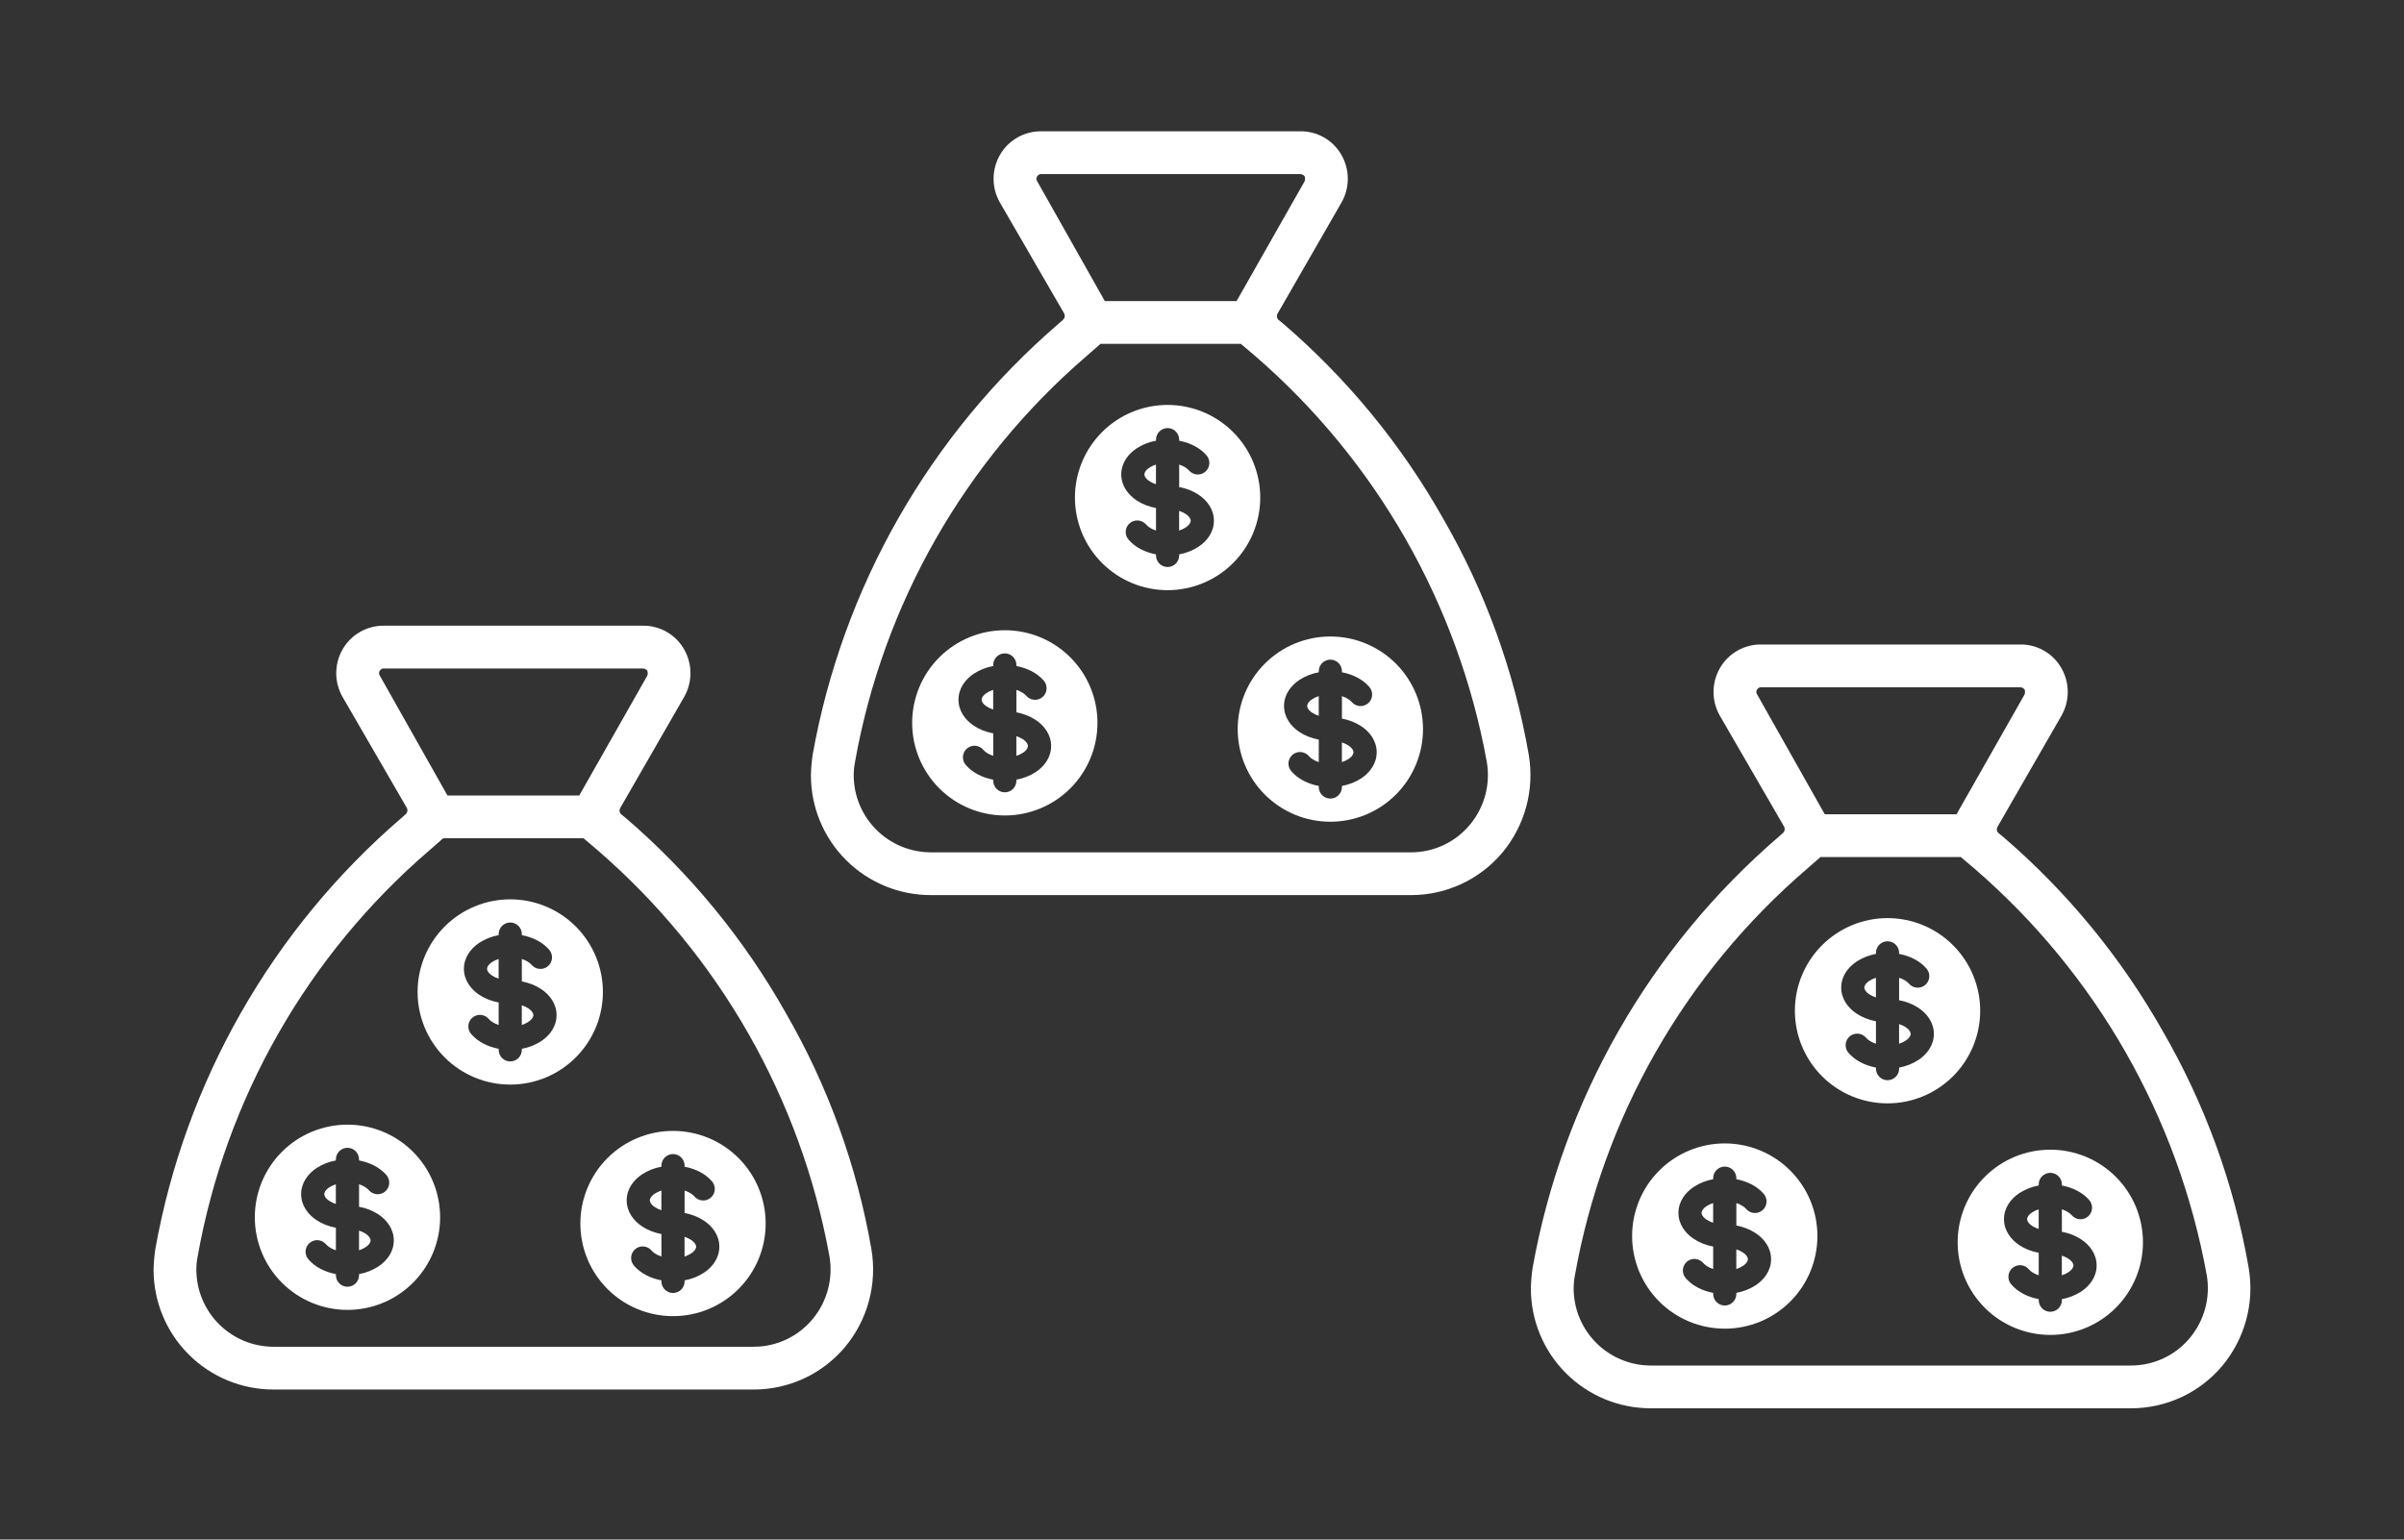 <svg width="384" height="246" viewBox="0 0 384 246" fill="none" xmlns="http://www.w3.org/2000/svg">
<rect x="0" y="0" width="384" height="246" fill="#333333" stroke="none"/>
<path d="M244.195 120.609C241.886 107.278 237.236 94.462 230.46 82.752C223.81 70.983 215.162 60.462 204.903 51.66L204.22 51.114C204.084 50.984 203.996 50.811 203.971 50.625C203.946 50.439 203.986 50.249 204.083 50.089L214.265 32.39C214.936 31.227 215.29 29.907 215.29 28.564C215.29 27.22 214.936 25.9 214.265 24.737C213.599 23.573 212.633 22.609 211.466 21.948C210.3 21.287 208.977 20.952 207.636 20.979H166.363C165.023 20.957 163.703 21.295 162.537 21.956C161.372 22.616 160.404 23.577 159.735 24.737C159.063 25.9 158.709 27.22 158.709 28.564C158.709 29.907 159.063 31.227 159.735 32.39L169.985 50.089C170.07 50.258 170.096 50.451 170.059 50.636C170.022 50.822 169.923 50.99 169.78 51.114L169.165 51.66C148.501 69.428 134.599 93.781 129.805 120.609C129.648 121.695 129.557 122.791 129.531 123.889C129.531 128.963 131.547 133.83 135.135 137.418C138.723 141.006 143.59 143.022 148.665 143.022H225.403C228.176 143.024 230.915 142.419 233.429 141.251C235.944 140.082 238.172 138.378 239.958 136.257C241.753 134.11 243.061 131.599 243.792 128.897C244.524 126.196 244.661 123.368 244.195 120.609ZM165.68 28.974C165.591 28.855 165.543 28.711 165.543 28.564C165.543 28.416 165.591 28.272 165.68 28.154C165.75 28.039 165.852 27.946 165.973 27.885C166.093 27.825 166.228 27.799 166.363 27.812H207.636C207.779 27.811 207.92 27.84 208.05 27.899C208.18 27.958 208.295 28.045 208.388 28.154C208.492 28.417 208.492 28.71 208.388 28.974L197.523 48.107H176.476L165.68 28.974ZM200.461 56.853C219.856 73.63 232.925 96.538 237.498 121.77C237.797 123.543 237.707 125.359 237.235 127.093C236.763 128.827 235.92 130.438 234.765 131.815C233.619 133.185 232.187 134.286 230.569 135.041C228.952 135.797 227.188 136.189 225.403 136.189H148.665C145.405 136.18 142.282 134.881 139.977 132.576C137.672 130.271 136.374 127.148 136.365 123.889C136.365 123.177 136.434 122.468 136.57 121.77C141.063 96.509 154.146 73.576 173.606 56.853L175.793 54.94H198.206L200.461 56.853Z" fill="white"/>
<path d="M157.598 110.723C157.885 110.533 158.238 110.361 158.647 110.229V113.371C158.276 113.255 157.923 113.088 157.598 112.877C156.926 112.429 156.797 112.011 156.797 111.8C156.797 111.589 156.926 111.171 157.598 110.723ZM162.347 120.771V117.629C162.754 117.761 163.109 117.933 163.396 118.123C164.069 118.573 164.197 118.989 164.197 119.2C164.197 119.411 164.067 119.829 163.396 120.277C163.07 120.488 162.717 120.655 162.347 120.771Z" fill="white"/>
<path fill-rule="evenodd" clip-rule="evenodd" d="M160.503 130.3C164.428 130.3 168.193 128.741 170.968 125.965C173.744 123.19 175.303 119.425 175.303 115.5C175.303 111.575 173.744 107.811 170.968 105.035C168.193 102.259 164.428 100.7 160.503 100.7C156.578 100.7 152.813 102.259 150.038 105.035C147.262 107.811 145.703 111.575 145.703 115.5C145.703 119.425 147.262 123.19 150.038 125.965C152.813 128.741 156.578 130.3 160.503 130.3ZM162.353 106.25C162.353 105.76 162.158 105.289 161.811 104.942C161.464 104.595 160.994 104.4 160.503 104.4C160.012 104.4 159.542 104.595 159.195 104.942C158.848 105.289 158.653 105.76 158.653 106.25V106.42C157.548 106.617 156.494 107.034 155.553 107.645C154.217 108.533 153.103 109.967 153.103 111.8C153.103 113.632 154.217 115.065 155.553 115.955C156.441 116.547 157.502 116.964 158.653 117.18V120.771C157.93 120.536 157.395 120.184 157.094 119.838C156.937 119.646 156.744 119.488 156.525 119.372C156.306 119.256 156.066 119.185 155.819 119.164C155.572 119.143 155.323 119.171 155.088 119.248C154.852 119.324 154.634 119.447 154.447 119.61C154.26 119.772 154.107 119.97 153.998 120.193C153.889 120.415 153.826 120.657 153.812 120.905C153.799 121.152 153.835 121.4 153.918 121.633C154.002 121.866 154.132 122.08 154.3 122.262C155.34 123.463 156.914 124.253 158.653 124.58V124.75C158.653 125.241 158.848 125.711 159.195 126.058C159.542 126.405 160.012 126.6 160.503 126.6C160.994 126.6 161.464 126.405 161.811 126.058C162.158 125.711 162.353 125.241 162.353 124.75V124.58C163.458 124.383 164.513 123.967 165.454 123.355C166.789 122.467 167.903 121.034 167.903 119.2C167.903 117.369 166.789 115.935 165.454 115.045C164.513 114.434 163.458 114.017 162.353 113.82V110.23C163.076 110.464 163.611 110.816 163.913 111.162C164.071 111.349 164.264 111.504 164.482 111.615C164.7 111.727 164.939 111.795 165.183 111.814C165.427 111.833 165.673 111.804 165.906 111.727C166.139 111.65 166.354 111.528 166.539 111.368C166.724 111.207 166.876 111.011 166.985 110.792C167.094 110.572 167.158 110.333 167.173 110.088C167.189 109.844 167.156 109.598 167.076 109.367C166.996 109.135 166.871 108.921 166.708 108.738C165.666 107.538 164.094 106.748 162.353 106.42V106.25Z" fill="white"/>
<path d="M183.598 74.723C183.885 74.533 184.238 74.361 184.647 74.23V77.371C184.276 77.255 183.923 77.088 183.598 76.877C182.926 76.429 182.797 76.011 182.797 75.8C182.797 75.589 182.926 75.171 183.598 74.723ZM188.347 84.771V81.629C188.754 81.761 189.109 81.933 189.396 82.123C190.069 82.573 190.197 82.989 190.197 83.2C190.197 83.411 190.067 83.829 189.396 84.277C189.07 84.489 188.717 84.655 188.347 84.771Z" fill="white"/>
<path fill-rule="evenodd" clip-rule="evenodd" d="M186.503 94.3C190.428 94.3 194.193 92.741 196.968 89.965C199.744 87.19 201.303 83.425 201.303 79.5C201.303 75.575 199.744 71.811 196.968 69.035C194.193 66.26 190.428 64.7 186.503 64.7C182.578 64.7 178.813 66.26 176.038 69.035C173.262 71.811 171.703 75.575 171.703 79.5C171.703 83.425 173.262 87.19 176.038 89.965C178.813 92.741 182.578 94.3 186.503 94.3ZM188.353 70.25C188.353 69.76 188.158 69.289 187.811 68.942C187.464 68.595 186.994 68.4 186.503 68.4C186.012 68.4 185.542 68.595 185.195 68.942C184.848 69.289 184.653 69.76 184.653 70.25V70.42C183.548 70.617 182.494 71.034 181.553 71.645C180.217 72.533 179.103 73.967 179.103 75.8C179.103 77.632 180.217 79.065 181.553 79.955C182.441 80.547 183.502 80.963 184.653 81.18V84.771C183.93 84.536 183.395 84.184 183.094 83.838C182.937 83.646 182.744 83.488 182.525 83.372C182.306 83.256 182.066 83.185 181.819 83.164C181.572 83.143 181.323 83.171 181.088 83.248C180.852 83.324 180.634 83.447 180.447 83.61C180.26 83.772 180.107 83.97 179.998 84.193C179.889 84.415 179.826 84.657 179.812 84.905C179.799 85.152 179.835 85.4 179.918 85.633C180.002 85.866 180.132 86.08 180.3 86.262C181.34 87.463 182.914 88.252 184.653 88.58V88.75C184.653 89.241 184.848 89.711 185.195 90.058C185.542 90.405 186.012 90.6 186.503 90.6C186.994 90.6 187.464 90.405 187.811 90.058C188.158 89.711 188.353 89.241 188.353 88.75V88.58C189.458 88.383 190.513 87.967 191.454 87.355C192.789 86.467 193.903 85.034 193.903 83.2C193.903 81.369 192.789 79.935 191.454 79.045C190.513 78.434 189.458 78.017 188.353 77.82V74.23C189.076 74.465 189.611 74.816 189.913 75.162C190.071 75.349 190.264 75.504 190.482 75.615C190.7 75.727 190.939 75.795 191.183 75.814C191.427 75.833 191.673 75.804 191.906 75.727C192.139 75.65 192.354 75.528 192.539 75.368C192.724 75.207 192.876 75.011 192.985 74.792C193.094 74.572 193.158 74.333 193.173 74.088C193.189 73.844 193.156 73.598 193.076 73.367C192.996 73.135 192.871 72.921 192.708 72.738C191.666 71.538 190.094 70.748 188.353 70.42V70.25Z" fill="white"/>
<path d="M209.598 111.723C209.885 111.533 210.238 111.361 210.647 111.229V114.371C210.276 114.255 209.923 114.088 209.598 113.877C208.926 113.429 208.797 113.011 208.797 112.8C208.797 112.589 208.926 112.171 209.598 111.723ZM214.347 121.771V118.629C214.754 118.761 215.109 118.933 215.396 119.123C216.069 119.573 216.197 119.989 216.197 120.2C216.197 120.411 216.067 120.829 215.396 121.277C215.07 121.488 214.717 121.655 214.347 121.771Z" fill="white"/>
<path fill-rule="evenodd" clip-rule="evenodd" d="M212.503 131.3C216.428 131.3 220.193 129.741 222.968 126.965C225.744 124.19 227.303 120.425 227.303 116.5C227.303 112.575 225.744 108.811 222.968 106.035C220.193 103.259 216.428 101.7 212.503 101.7C208.578 101.7 204.813 103.259 202.038 106.035C199.262 108.811 197.703 112.575 197.703 116.5C197.703 120.425 199.262 124.19 202.038 126.965C204.813 129.741 208.578 131.3 212.503 131.3ZM214.353 107.25C214.353 106.76 214.158 106.289 213.811 105.942C213.464 105.595 212.994 105.4 212.503 105.4C212.012 105.4 211.542 105.595 211.195 105.942C210.848 106.289 210.653 106.76 210.653 107.25V107.42C209.548 107.617 208.494 108.034 207.553 108.645C206.217 109.533 205.103 110.967 205.103 112.8C205.103 114.632 206.217 116.065 207.553 116.955C208.441 117.547 209.502 117.964 210.653 118.18V121.771C209.93 121.536 209.395 121.184 209.094 120.838C208.937 120.646 208.744 120.488 208.525 120.372C208.306 120.256 208.066 120.185 207.819 120.164C207.572 120.143 207.323 120.171 207.088 120.248C206.852 120.324 206.634 120.447 206.447 120.61C206.26 120.772 206.107 120.97 205.998 121.193C205.889 121.415 205.826 121.657 205.812 121.905C205.799 122.152 205.835 122.4 205.918 122.633C206.002 122.866 206.132 123.08 206.3 123.262C207.34 124.463 208.914 125.253 210.653 125.58V125.75C210.653 126.241 210.848 126.711 211.195 127.058C211.542 127.405 212.012 127.6 212.503 127.6C212.994 127.6 213.464 127.405 213.811 127.058C214.158 126.711 214.353 126.241 214.353 125.75V125.58C215.458 125.383 216.513 124.967 217.454 124.355C218.789 123.467 219.903 122.034 219.903 120.2C219.903 118.369 218.789 116.935 217.454 116.045C216.513 115.434 215.458 115.017 214.353 114.82V111.23C215.076 111.464 215.611 111.816 215.913 112.162C216.071 112.349 216.264 112.504 216.482 112.615C216.7 112.727 216.939 112.795 217.183 112.814C217.427 112.833 217.673 112.804 217.906 112.727C218.139 112.65 218.354 112.528 218.539 112.368C218.724 112.207 218.876 112.011 218.985 111.792C219.094 111.572 219.158 111.333 219.173 111.088C219.189 110.844 219.156 110.598 219.076 110.367C218.996 110.135 218.871 109.921 218.708 109.738C217.666 108.538 216.094 107.748 214.353 107.42V107.25Z" fill="white"/>
<path d="M139.195 199.609C136.886 186.278 132.236 173.461 125.46 161.752C118.81 149.983 110.162 139.462 99.903 130.66L99.22 130.114C99.084 129.984 98.996 129.811 98.971 129.625C98.946 129.439 98.986 129.249 99.083 129.089L109.265 111.39C109.936 110.227 110.29 108.907 110.29 107.564C110.29 106.22 109.936 104.9 109.265 103.737C108.599 102.573 107.633 101.609 106.466 100.948C105.3 100.287 103.977 99.952 102.636 99.978H61.363C60.023 99.957 58.703 100.295 57.537 100.956C56.372 101.616 55.404 102.577 54.735 103.737C54.063 104.9 53.709 106.22 53.709 107.564C53.709 108.907 54.063 110.227 54.735 111.39L64.985 129.089C65.07 129.258 65.096 129.451 65.059 129.636C65.022 129.822 64.923 129.99 64.78 130.114L64.165 130.66C43.501 148.428 29.599 172.781 24.805 199.609C24.648 200.695 24.557 201.791 24.531 202.889C24.531 207.963 26.547 212.83 30.135 216.418C33.724 220.006 38.59 222.022 43.665 222.022H120.403C123.176 222.024 125.915 221.419 128.429 220.251C130.944 219.082 133.172 217.378 134.958 215.257C136.753 213.11 138.061 210.599 138.792 207.897C139.524 205.196 139.661 202.368 139.195 199.609ZM60.68 107.974C60.591 107.855 60.543 107.711 60.543 107.564C60.543 107.416 60.591 107.272 60.68 107.154C60.75 107.039 60.852 106.946 60.972 106.885C61.093 106.825 61.228 106.799 61.363 106.812H102.636C102.779 106.811 102.92 106.84 103.05 106.899C103.18 106.958 103.295 107.045 103.388 107.154C103.492 107.417 103.492 107.71 103.388 107.974L92.523 127.107H71.476L60.68 107.974ZM95.461 135.854C114.856 152.63 127.925 175.538 132.498 200.77C132.797 202.543 132.707 204.359 132.235 206.093C131.763 207.827 130.92 209.438 129.765 210.815C128.619 212.185 127.187 213.286 125.569 214.041C123.952 214.797 122.188 215.189 120.403 215.189H43.665C40.405 215.18 37.282 213.881 34.977 211.576C32.672 209.271 31.374 206.148 31.365 202.889C31.365 202.177 31.434 201.468 31.57 200.77C36.063 175.509 49.146 152.576 68.606 135.854L70.793 133.94H93.206L95.461 135.854Z" fill="white"/>
<path d="M52.598 189.723C52.885 189.533 53.238 189.361 53.647 189.229V192.371C53.276 192.254 52.923 192.088 52.598 191.877C51.926 191.429 51.797 191.011 51.797 190.8C51.797 190.589 51.926 190.171 52.598 189.723ZM57.347 199.771V196.629C57.754 196.761 58.109 196.933 58.396 197.123C59.069 197.573 59.197 197.989 59.197 198.2C59.197 198.411 59.067 198.829 58.396 199.277C58.07 199.488 57.717 199.654 57.347 199.771Z" fill="white"/>
<path fill-rule="evenodd" clip-rule="evenodd" d="M55.503 209.3C59.428 209.3 63.193 207.741 65.968 204.965C68.744 202.19 70.303 198.425 70.303 194.5C70.303 190.575 68.744 186.81 65.968 184.035C63.193 181.259 59.428 179.7 55.503 179.7C51.578 179.7 47.813 181.259 45.038 184.035C42.262 186.81 40.703 190.575 40.703 194.5C40.703 198.425 42.262 202.19 45.038 204.965C47.813 207.741 51.578 209.3 55.503 209.3ZM57.353 185.25C57.353 184.759 57.158 184.289 56.811 183.942C56.464 183.595 55.994 183.4 55.503 183.4C55.013 183.4 54.542 183.595 54.195 183.942C53.848 184.289 53.653 184.759 53.653 185.25V185.42C52.548 185.617 51.494 186.033 50.553 186.645C49.217 187.533 48.103 188.967 48.103 190.8C48.103 192.631 49.217 194.065 50.553 194.955C51.441 195.547 52.502 195.963 53.653 196.18V199.771C52.93 199.536 52.395 199.184 52.094 198.838C51.937 198.646 51.744 198.487 51.525 198.372C51.306 198.256 51.066 198.185 50.819 198.164C50.572 198.142 50.323 198.171 50.088 198.247C49.852 198.324 49.634 198.447 49.447 198.609C49.26 198.772 49.107 198.97 48.998 199.193C48.889 199.415 48.826 199.657 48.812 199.904C48.799 200.152 48.835 200.399 48.919 200.633C49.002 200.866 49.132 201.08 49.3 201.262C50.34 202.462 51.914 203.252 53.653 203.58V203.75C53.653 204.241 53.848 204.711 54.195 205.058C54.542 205.405 55.013 205.6 55.503 205.6C55.994 205.6 56.464 205.405 56.811 205.058C57.158 204.711 57.353 204.241 57.353 203.75V203.58C58.458 203.383 59.513 202.967 60.454 202.355C61.789 201.467 62.903 200.033 62.903 198.2C62.903 196.368 61.789 194.935 60.454 194.045C59.513 193.433 58.458 193.017 57.353 192.82V189.229C58.077 189.464 58.611 189.816 58.913 190.162C59.071 190.349 59.264 190.503 59.482 190.615C59.7 190.727 59.938 190.795 60.183 190.814C60.427 190.833 60.673 190.803 60.906 190.727C61.139 190.65 61.354 190.528 61.539 190.367C61.724 190.207 61.876 190.011 61.985 189.791C62.094 189.572 62.158 189.333 62.173 189.088C62.189 188.843 62.156 188.598 62.076 188.366C61.996 188.135 61.871 187.921 61.708 187.738C60.666 186.538 59.094 185.748 57.353 185.42V185.25Z" fill="white"/>
<path d="M78.598 153.723C78.885 153.533 79.238 153.361 79.647 153.229V156.371C79.276 156.255 78.924 156.088 78.598 155.877C77.926 155.429 77.797 155.011 77.797 154.8C77.797 154.589 77.926 154.171 78.598 153.723ZM83.347 163.771V160.629C83.754 160.761 84.109 160.933 84.396 161.123C85.069 161.573 85.197 161.989 85.197 162.2C85.197 162.411 85.067 162.829 84.396 163.277C84.07 163.488 83.717 163.655 83.347 163.771Z" fill="white"/>
<path fill-rule="evenodd" clip-rule="evenodd" d="M81.503 173.3C85.428 173.3 89.193 171.741 91.968 168.965C94.744 166.19 96.303 162.425 96.303 158.5C96.303 154.575 94.744 150.811 91.968 148.035C89.193 145.259 85.428 143.7 81.503 143.7C77.578 143.7 73.814 145.259 71.038 148.035C68.262 150.811 66.703 154.575 66.703 158.5C66.703 162.425 68.262 166.19 71.038 168.965C73.814 171.741 77.578 173.3 81.503 173.3ZM83.353 149.25C83.353 148.76 83.158 148.289 82.811 147.942C82.464 147.595 81.994 147.4 81.503 147.4C81.013 147.4 80.542 147.595 80.195 147.942C79.848 148.289 79.653 148.76 79.653 149.25V149.42C78.548 149.617 77.494 150.034 76.552 150.645C75.217 151.533 74.103 152.967 74.103 154.8C74.103 156.632 75.217 158.065 76.552 158.955C77.441 159.547 78.502 159.964 79.653 160.18V163.771C78.93 163.536 78.395 163.184 78.094 162.838C77.937 162.646 77.744 162.488 77.525 162.372C77.306 162.256 77.066 162.185 76.819 162.164C76.572 162.143 76.323 162.171 76.088 162.248C75.852 162.324 75.634 162.447 75.447 162.61C75.26 162.772 75.107 162.97 74.998 163.193C74.889 163.415 74.826 163.657 74.812 163.905C74.799 164.152 74.835 164.4 74.918 164.633C75.002 164.866 75.132 165.08 75.3 165.262C76.34 166.463 77.914 167.253 79.653 167.58V167.75C79.653 168.241 79.848 168.711 80.195 169.058C80.542 169.405 81.013 169.6 81.503 169.6C81.994 169.6 82.464 169.405 82.811 169.058C83.158 168.711 83.353 168.241 83.353 167.75V167.58C84.458 167.383 85.513 166.967 86.454 166.355C87.789 165.467 88.903 164.034 88.903 162.2C88.903 160.369 87.789 158.935 86.454 158.045C85.513 157.434 84.458 157.017 83.353 156.82V153.23C84.076 153.464 84.611 153.816 84.913 154.162C85.071 154.349 85.264 154.504 85.482 154.615C85.7 154.727 85.939 154.795 86.183 154.814C86.427 154.833 86.673 154.804 86.906 154.727C87.139 154.65 87.354 154.528 87.539 154.368C87.724 154.207 87.876 154.011 87.985 153.792C88.094 153.572 88.158 153.333 88.174 153.088C88.189 152.844 88.156 152.598 88.076 152.367C87.996 152.135 87.871 151.921 87.708 151.738C86.666 150.538 85.094 149.748 83.353 149.42V149.25Z" fill="white"/>
<path d="M104.598 190.723C104.885 190.533 105.238 190.361 105.647 190.229V193.371C105.276 193.254 104.923 193.088 104.598 192.877C103.926 192.429 103.797 192.011 103.797 191.8C103.797 191.589 103.926 191.171 104.598 190.723ZM109.347 200.771V197.629C109.754 197.761 110.109 197.933 110.396 198.123C111.069 198.573 111.197 198.989 111.197 199.2C111.197 199.411 111.067 199.829 110.396 200.277C110.07 200.488 109.717 200.654 109.347 200.771Z" fill="white"/>
<path fill-rule="evenodd" clip-rule="evenodd" d="M107.503 210.3C111.428 210.3 115.193 208.741 117.968 205.965C120.744 203.19 122.303 199.425 122.303 195.5C122.303 191.575 120.744 187.81 117.968 185.035C115.193 182.259 111.428 180.7 107.503 180.7C103.578 180.7 99.814 182.259 97.038 185.035C94.262 187.81 92.703 191.575 92.703 195.5C92.703 199.425 94.262 203.19 97.038 205.965C99.814 208.741 103.578 210.3 107.503 210.3ZM109.353 186.25C109.353 185.759 109.158 185.289 108.811 184.942C108.464 184.595 107.994 184.4 107.503 184.4C107.012 184.4 106.542 184.595 106.195 184.942C105.848 185.289 105.653 185.759 105.653 186.25V186.42C104.548 186.617 103.494 187.033 102.553 187.645C101.217 188.533 100.103 189.967 100.103 191.8C100.103 193.631 101.217 195.065 102.553 195.955C103.441 196.547 104.502 196.963 105.653 197.18V200.771C104.93 200.536 104.395 200.184 104.094 199.838C103.937 199.646 103.744 199.487 103.525 199.372C103.306 199.256 103.066 199.185 102.819 199.164C102.572 199.142 102.323 199.171 102.088 199.247C101.852 199.324 101.634 199.447 101.447 199.609C101.26 199.772 101.107 199.97 100.998 200.193C100.889 200.415 100.826 200.657 100.812 200.904C100.799 201.152 100.835 201.399 100.918 201.633C101.002 201.866 101.132 202.08 101.3 202.262C102.34 203.462 103.914 204.252 105.653 204.58V204.75C105.653 205.241 105.848 205.711 106.195 206.058C106.542 206.405 107.012 206.6 107.503 206.6C107.994 206.6 108.464 206.405 108.811 206.058C109.158 205.711 109.353 205.241 109.353 204.75V204.58C110.458 204.383 111.513 203.967 112.454 203.355C113.789 202.467 114.903 201.033 114.903 199.2C114.903 197.368 113.789 195.935 112.454 195.045C111.513 194.433 110.458 194.017 109.353 193.82V190.229C110.076 190.464 110.611 190.816 110.913 191.162C111.071 191.349 111.264 191.503 111.482 191.615C111.7 191.727 111.939 191.795 112.183 191.814C112.427 191.833 112.673 191.803 112.906 191.727C113.139 191.65 113.354 191.528 113.539 191.367C113.724 191.207 113.876 191.011 113.985 190.791C114.094 190.572 114.158 190.333 114.173 190.088C114.189 189.843 114.156 189.598 114.076 189.366C113.996 189.135 113.871 188.921 113.708 188.738C112.666 187.538 111.094 186.748 109.353 186.42V186.25Z" fill="white"/>
<path d="M359.195 202.609C356.886 189.278 352.236 176.461 345.46 164.752C338.81 152.983 330.162 142.462 319.903 133.66L319.22 133.114C319.084 132.984 318.996 132.811 318.971 132.625C318.946 132.439 318.986 132.249 319.083 132.089L329.265 114.39C329.936 113.227 330.29 111.907 330.29 110.564C330.29 109.22 329.936 107.9 329.265 106.737C328.599 105.573 327.633 104.609 326.466 103.948C325.3 103.287 323.977 102.952 322.636 102.979H281.363C280.023 102.957 278.703 103.295 277.537 103.956C276.372 104.616 275.404 105.577 274.735 106.737C274.063 107.9 273.709 109.22 273.709 110.564C273.709 111.907 274.063 113.227 274.735 114.39L284.985 132.089C285.07 132.258 285.096 132.451 285.059 132.636C285.022 132.822 284.923 132.99 284.78 133.114L284.165 133.66C263.501 151.428 249.599 175.781 244.805 202.609C244.648 203.695 244.557 204.791 244.531 205.889C244.531 210.963 246.547 215.83 250.135 219.418C253.723 223.006 258.59 225.022 263.665 225.022H340.403C343.176 225.024 345.915 224.419 348.429 223.251C350.944 222.082 353.172 220.378 354.958 218.257C356.753 216.11 358.061 213.599 358.792 210.897C359.524 208.196 359.661 205.368 359.195 202.609ZM280.68 110.974C280.591 110.855 280.543 110.711 280.543 110.564C280.543 110.416 280.591 110.272 280.68 110.154C280.75 110.039 280.852 109.946 280.973 109.885C281.093 109.825 281.228 109.799 281.363 109.812H322.636C322.779 109.811 322.92 109.84 323.05 109.899C323.18 109.958 323.295 110.045 323.388 110.154C323.492 110.417 323.492 110.71 323.388 110.974L312.523 130.107H291.476L280.68 110.974ZM315.461 138.854C334.856 155.63 347.925 178.538 352.498 203.77C352.797 205.543 352.707 207.359 352.235 209.093C351.763 210.827 350.92 212.438 349.765 213.815C348.619 215.185 347.187 216.286 345.569 217.041C343.952 217.797 342.188 218.189 340.403 218.189H263.665C260.405 218.18 257.282 216.881 254.977 214.576C252.672 212.271 251.374 209.148 251.365 205.889C251.365 205.177 251.434 204.468 251.57 203.77C256.063 178.509 269.146 155.576 288.606 138.854L290.793 136.94H313.206L315.461 138.854Z" fill="white"/>
<path d="M272.598 192.723C272.885 192.533 273.238 192.361 273.647 192.229V195.371C273.276 195.254 272.923 195.088 272.598 194.877C271.926 194.429 271.797 194.011 271.797 193.8C271.797 193.589 271.926 193.171 272.598 192.723ZM277.347 202.771V199.629C277.754 199.761 278.109 199.933 278.396 200.123C279.069 200.573 279.197 200.989 279.197 201.2C279.197 201.411 279.067 201.829 278.396 202.277C278.07 202.488 277.717 202.654 277.347 202.771Z" fill="white"/>
<path fill-rule="evenodd" clip-rule="evenodd" d="M275.503 212.3C279.428 212.3 283.193 210.741 285.968 207.965C288.744 205.19 290.303 201.425 290.303 197.5C290.303 193.575 288.744 189.81 285.968 187.035C283.193 184.259 279.428 182.7 275.503 182.7C271.578 182.7 267.813 184.259 265.038 187.035C262.262 189.81 260.703 193.575 260.703 197.5C260.703 201.425 262.262 205.19 265.038 207.965C267.813 210.741 271.578 212.3 275.503 212.3ZM277.353 188.25C277.353 187.759 277.158 187.289 276.811 186.942C276.464 186.595 275.994 186.4 275.503 186.4C275.012 186.4 274.542 186.595 274.195 186.942C273.848 187.289 273.653 187.759 273.653 188.25V188.42C272.548 188.617 271.494 189.033 270.553 189.645C269.217 190.533 268.103 191.967 268.103 193.8C268.103 195.631 269.217 197.065 270.553 197.955C271.441 198.547 272.502 198.963 273.653 199.18V202.771C272.93 202.536 272.395 202.184 272.094 201.838C271.937 201.646 271.744 201.487 271.525 201.372C271.306 201.256 271.066 201.185 270.819 201.164C270.572 201.142 270.323 201.171 270.088 201.247C269.852 201.324 269.634 201.447 269.447 201.609C269.26 201.772 269.107 201.97 268.998 202.193C268.889 202.415 268.826 202.657 268.812 202.904C268.799 203.152 268.835 203.399 268.918 203.633C269.002 203.866 269.132 204.08 269.3 204.262C270.34 205.462 271.914 206.252 273.653 206.58V206.75C273.653 207.241 273.848 207.711 274.195 208.058C274.542 208.405 275.012 208.6 275.503 208.6C275.994 208.6 276.464 208.405 276.811 208.058C277.158 207.711 277.353 207.241 277.353 206.75V206.58C278.458 206.383 279.513 205.967 280.454 205.355C281.789 204.467 282.903 203.033 282.903 201.2C282.903 199.368 281.789 197.935 280.454 197.045C279.513 196.433 278.458 196.017 277.353 195.82V192.229C278.076 192.464 278.611 192.816 278.913 193.162C279.071 193.349 279.264 193.503 279.482 193.615C279.7 193.727 279.939 193.795 280.183 193.814C280.427 193.833 280.673 193.803 280.906 193.727C281.139 193.65 281.354 193.528 281.539 193.367C281.724 193.207 281.876 193.011 281.985 192.791C282.094 192.572 282.158 192.333 282.173 192.088C282.189 191.843 282.156 191.598 282.076 191.366C281.996 191.135 281.871 190.921 281.708 190.738C280.666 189.538 279.094 188.748 277.353 188.42V188.25Z" fill="white"/>
<path d="M298.598 156.723C298.885 156.533 299.238 156.361 299.647 156.229V159.371C299.276 159.255 298.923 159.088 298.598 158.877C297.926 158.429 297.797 158.011 297.797 157.8C297.797 157.589 297.926 157.171 298.598 156.723ZM303.347 166.771V163.629C303.754 163.761 304.109 163.933 304.396 164.123C305.069 164.573 305.197 164.989 305.197 165.2C305.197 165.411 305.067 165.829 304.396 166.277C304.07 166.488 303.717 166.655 303.347 166.771Z" fill="white"/>
<path fill-rule="evenodd" clip-rule="evenodd" d="M301.503 176.3C305.428 176.3 309.193 174.741 311.968 171.965C314.744 169.19 316.303 165.425 316.303 161.5C316.303 157.575 314.744 153.811 311.968 151.035C309.193 148.259 305.428 146.7 301.503 146.7C297.578 146.7 293.813 148.259 291.038 151.035C288.262 153.811 286.703 157.575 286.703 161.5C286.703 165.425 288.262 169.19 291.038 171.965C293.813 174.741 297.578 176.3 301.503 176.3ZM303.353 152.25C303.353 151.76 303.158 151.289 302.811 150.942C302.464 150.595 301.994 150.4 301.503 150.4C301.012 150.4 300.542 150.595 300.195 150.942C299.848 151.289 299.653 151.76 299.653 152.25V152.42C298.548 152.617 297.494 153.034 296.553 153.645C295.217 154.533 294.103 155.967 294.103 157.8C294.103 159.632 295.217 161.065 296.553 161.955C297.441 162.547 298.502 162.964 299.653 163.18V166.771C298.93 166.536 298.395 166.184 298.094 165.838C297.937 165.646 297.744 165.488 297.525 165.372C297.306 165.256 297.066 165.185 296.819 165.164C296.572 165.143 296.323 165.171 296.088 165.248C295.852 165.324 295.634 165.447 295.447 165.61C295.26 165.772 295.107 165.97 294.998 166.193C294.889 166.415 294.826 166.657 294.812 166.905C294.799 167.152 294.835 167.4 294.918 167.633C295.002 167.866 295.132 168.08 295.3 168.262C296.34 169.463 297.914 170.253 299.653 170.58V170.75C299.653 171.241 299.848 171.711 300.195 172.058C300.542 172.405 301.012 172.6 301.503 172.6C301.994 172.6 302.464 172.405 302.811 172.058C303.158 171.711 303.353 171.241 303.353 170.75V170.58C304.458 170.383 305.513 169.967 306.454 169.355C307.789 168.467 308.903 167.034 308.903 165.2C308.903 163.369 307.789 161.935 306.454 161.045C305.513 160.434 304.458 160.017 303.353 159.82V156.23C304.076 156.464 304.611 156.816 304.913 157.162C305.071 157.349 305.264 157.504 305.482 157.615C305.7 157.727 305.939 157.795 306.183 157.814C306.427 157.833 306.673 157.804 306.906 157.727C307.139 157.65 307.354 157.528 307.539 157.368C307.724 157.207 307.876 157.011 307.985 156.792C308.094 156.572 308.158 156.333 308.173 156.088C308.189 155.844 308.156 155.598 308.076 155.367C307.996 155.135 307.871 154.921 307.708 154.738C306.666 153.538 305.094 152.748 303.353 152.42V152.25Z" fill="white"/>
<path d="M324.598 193.723C324.885 193.533 325.238 193.361 325.647 193.229V196.371C325.276 196.254 324.923 196.088 324.598 195.877C323.926 195.429 323.797 195.011 323.797 194.8C323.797 194.589 323.926 194.171 324.598 193.723ZM329.347 203.771V200.629C329.754 200.761 330.109 200.933 330.396 201.123C331.069 201.573 331.197 201.989 331.197 202.2C331.197 202.411 331.067 202.829 330.396 203.277C330.07 203.488 329.717 203.654 329.347 203.771Z" fill="white"/>
<path fill-rule="evenodd" clip-rule="evenodd" d="M327.503 213.3C331.428 213.3 335.193 211.741 337.968 208.965C340.744 206.19 342.303 202.425 342.303 198.5C342.303 194.575 340.744 190.81 337.968 188.035C335.193 185.259 331.428 183.7 327.503 183.7C323.578 183.7 319.813 185.259 317.038 188.035C314.262 190.81 312.703 194.575 312.703 198.5C312.703 202.425 314.262 206.19 317.038 208.965C319.813 211.741 323.578 213.3 327.503 213.3ZM329.353 189.25C329.353 188.759 329.158 188.289 328.811 187.942C328.464 187.595 327.994 187.4 327.503 187.4C327.012 187.4 326.542 187.595 326.195 187.942C325.848 188.289 325.653 188.759 325.653 189.25V189.42C324.548 189.617 323.494 190.033 322.553 190.645C321.217 191.533 320.103 192.967 320.103 194.8C320.103 196.631 321.217 198.065 322.553 198.955C323.441 199.547 324.502 199.963 325.653 200.18V203.771C324.93 203.536 324.395 203.184 324.094 202.838C323.937 202.646 323.744 202.487 323.525 202.372C323.306 202.256 323.066 202.185 322.819 202.164C322.572 202.142 322.323 202.171 322.088 202.247C321.852 202.324 321.634 202.447 321.447 202.609C321.26 202.772 321.107 202.97 320.998 203.193C320.889 203.415 320.826 203.657 320.812 203.904C320.799 204.152 320.835 204.399 320.918 204.633C321.002 204.866 321.132 205.08 321.3 205.262C322.34 206.462 323.914 207.252 325.653 207.58V207.75C325.653 208.241 325.848 208.711 326.195 209.058C326.542 209.405 327.012 209.6 327.503 209.6C327.994 209.6 328.464 209.405 328.811 209.058C329.158 208.711 329.353 208.241 329.353 207.75V207.58C330.458 207.383 331.513 206.967 332.454 206.355C333.789 205.467 334.903 204.033 334.903 202.2C334.903 200.368 333.789 198.935 332.454 198.045C331.513 197.433 330.458 197.017 329.353 196.82V193.229C330.076 193.464 330.611 193.816 330.913 194.162C331.071 194.349 331.264 194.503 331.482 194.615C331.7 194.727 331.939 194.795 332.183 194.814C332.427 194.833 332.673 194.803 332.906 194.727C333.139 194.65 333.354 194.528 333.539 194.367C333.724 194.207 333.876 194.011 333.985 193.791C334.094 193.572 334.158 193.333 334.173 193.088C334.189 192.843 334.156 192.598 334.076 192.366C333.996 192.135 333.871 191.921 333.708 191.738C332.666 190.538 331.094 189.748 329.353 189.42V189.25Z" fill="white"/>
</svg>

